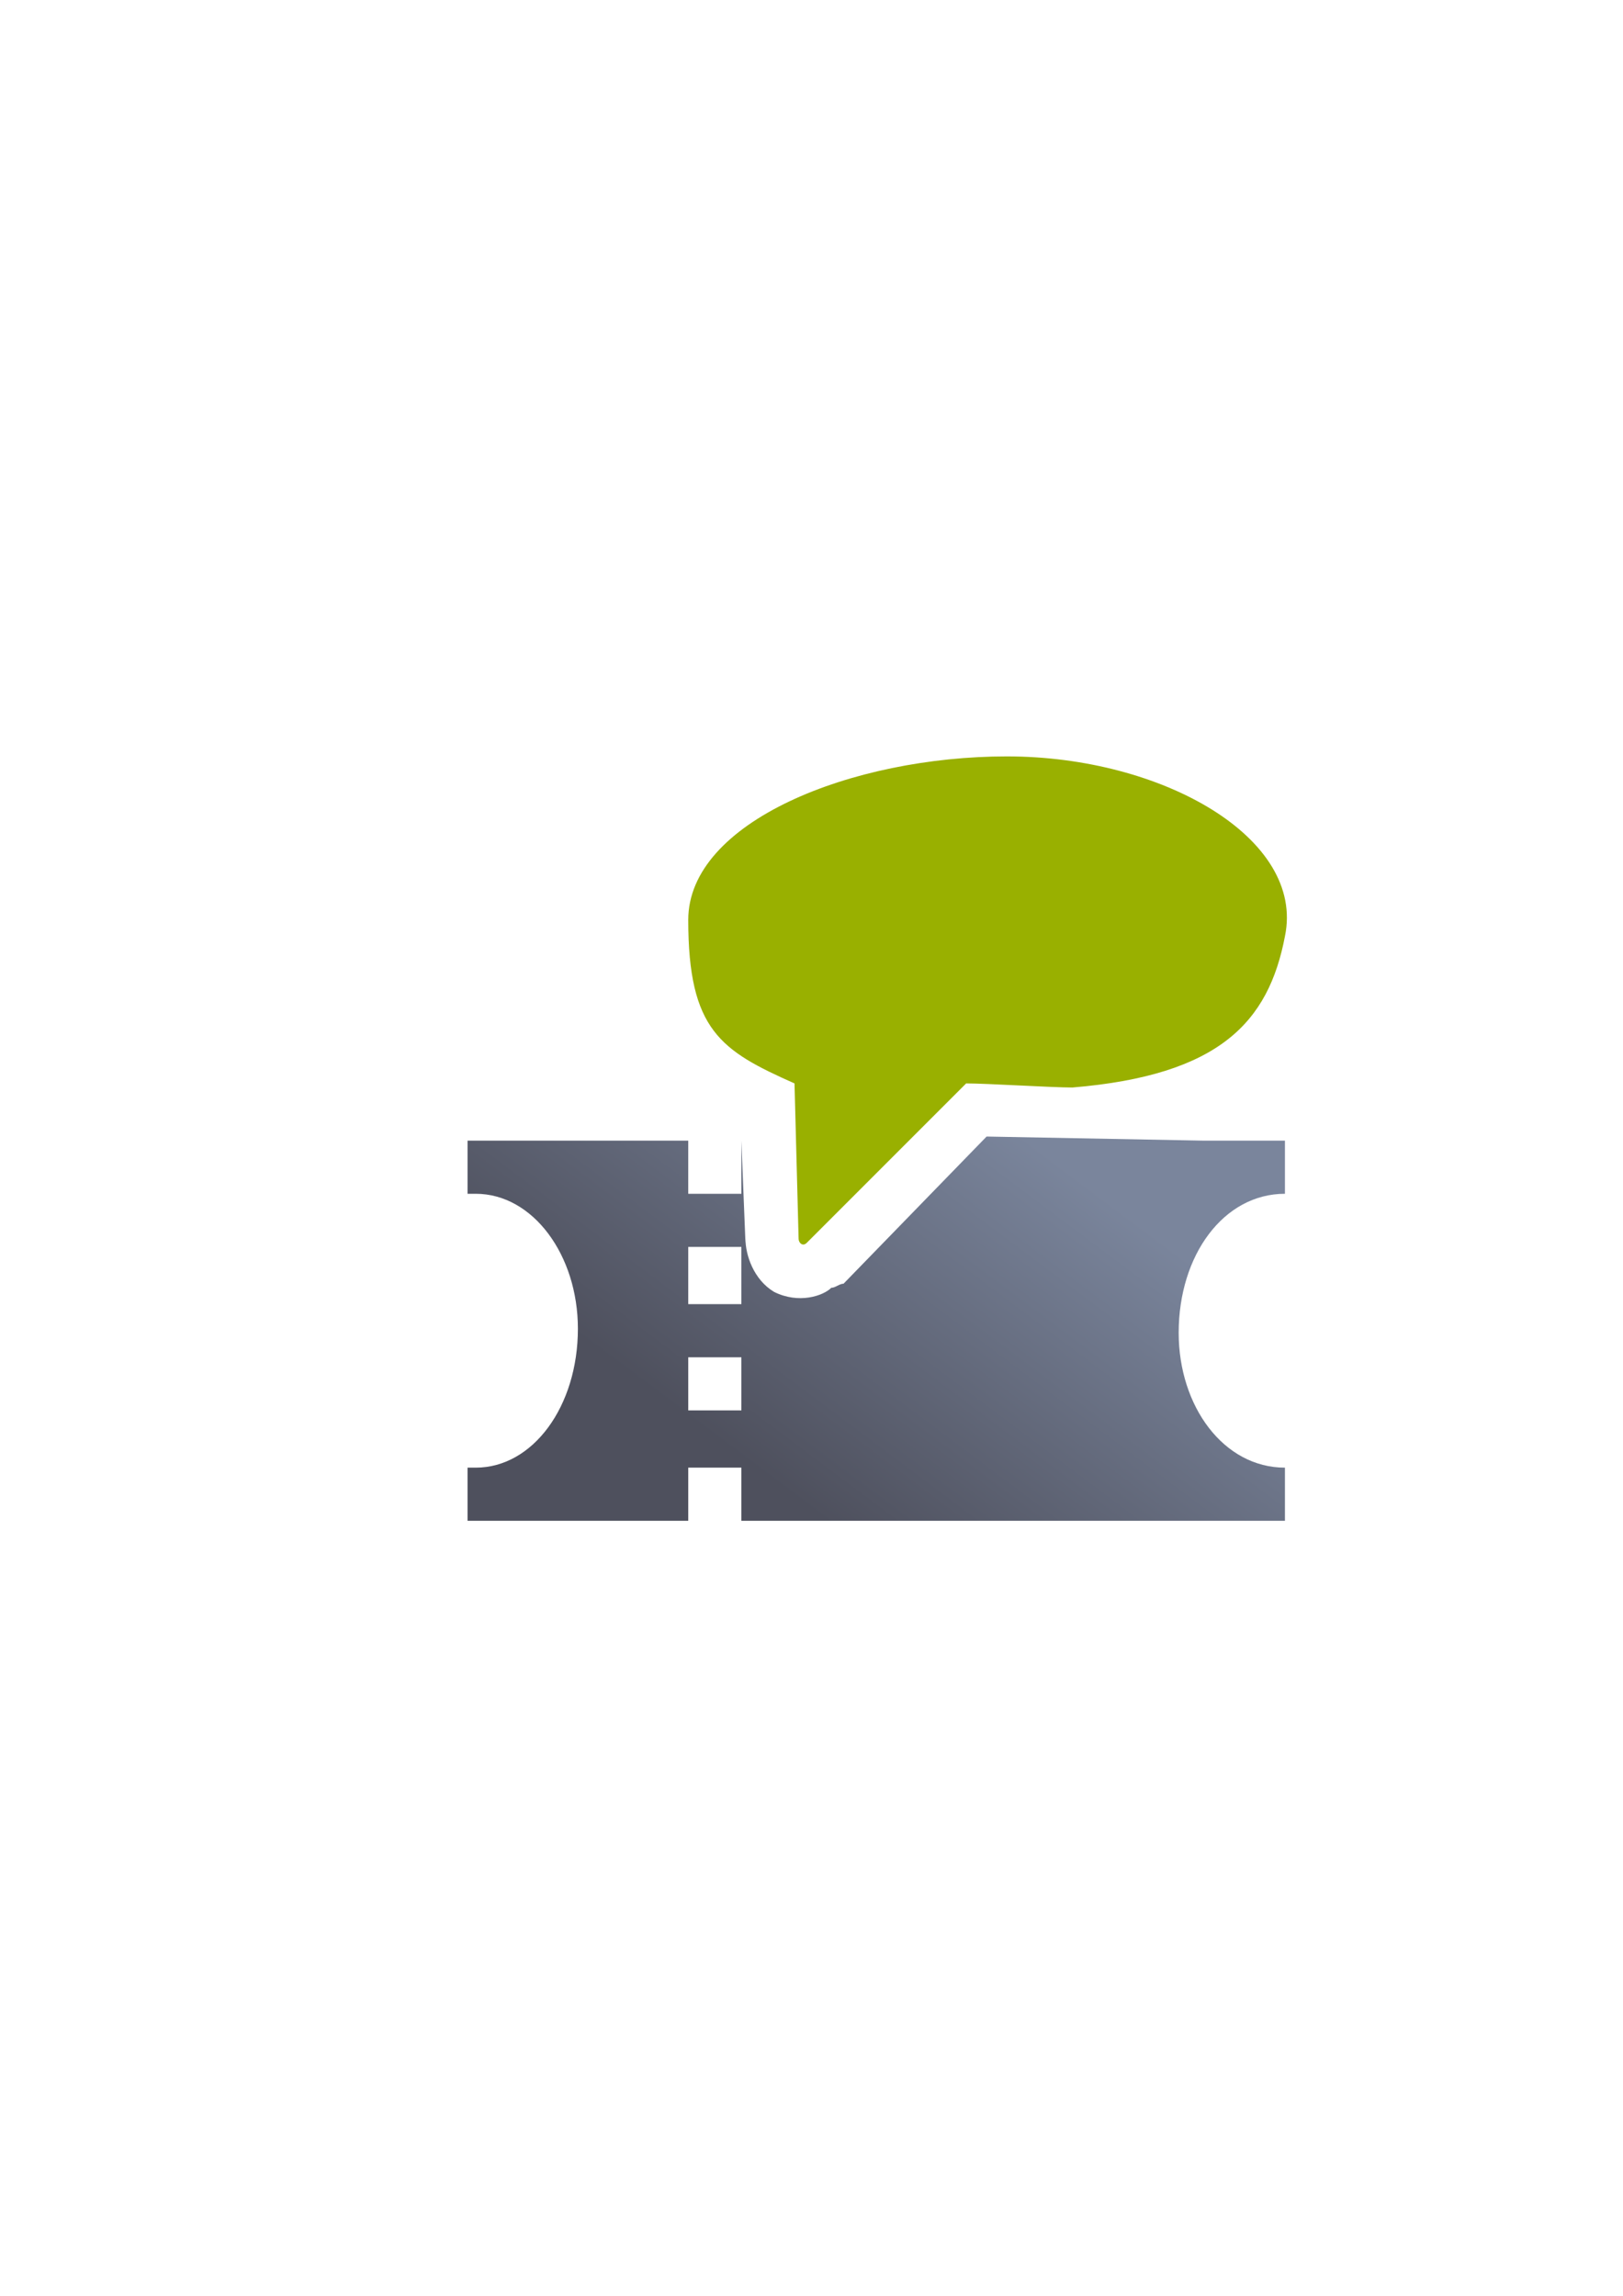 <?xml version="1.0" encoding="UTF-8" standalone="no"?>
<!-- Created with Inkscape (http://www.inkscape.org/) -->

<svg
   xmlns:dc="http://purl.org/dc/elements/1.1/"
   xmlns:cc="http://creativecommons.org/ns#"
   xmlns:rdf="http://www.w3.org/1999/02/22-rdf-syntax-ns#"
   xmlns:svg="http://www.w3.org/2000/svg"
   xmlns="http://www.w3.org/2000/svg"
   xmlns:xlink="http://www.w3.org/1999/xlink"
   xmlns:sodipodi="http://sodipodi.sourceforge.net/DTD/sodipodi-0.dtd"
   xmlns:inkscape="http://www.inkscape.org/namespaces/inkscape"
   width="210mm"
   height="297mm"
   viewBox="0 0 744.094 1052.362"
   id="svg2"
   version="1.1"
   inkscape:version="0.91 r13725"
   inkscape:export-xdpi="3.5999999"
   inkscape:export-ydpi="3.5999999"
   sodipodi:docname="ticket-note.svg"
   inkscape:export-filename="D:\Dokumente\Arbeit\RRZE\github\bicons\16x16\emblems\ticket-note.png">
  <title
     id="title4152">ticket note</title>
  <defs
     id="defs4">
    <linearGradient
       inkscape:collect="always"
       id="linearGradient4244">
      <stop
         style="stop-color:#4e505d;stop-opacity:1;"
         offset="0"
         id="stop4246" />
      <stop
         style="stop-color:#7a859c;stop-opacity:1"
         offset="1"
         id="stop4248" />
    </linearGradient>
    <linearGradient
       id="linearGradient2224">
      <stop
         id="stop2226"
         offset="0"
         style="stop-color:#7c7c7c;stop-opacity:1;" />
      <stop
         id="stop2228"
         offset="1"
         style="stop-color:#b8b8b8;stop-opacity:1;" />
    </linearGradient>
    <linearGradient
       id="linearGradient15218">
      <stop
         id="stop15220"
         offset="0"
         style="stop-color:#eeeeef;stop-opacity:1;" />
      <stop
         id="stop2736"
         offset="0.599"
         style="stop-color:#d3d7cf;stop-opacity:1;" />
      <stop
         id="stop2738"
         offset="0.828"
         style="stop-color:#ffffff;stop-opacity:1;" />
      <stop
         id="stop15222"
         offset="1"
         style="stop-color:#d3d7cf;stop-opacity:1;" />
    </linearGradient>
    <pattern
       y="0"
       x="0"
       height="6"
       width="6"
       patternUnits="userSpaceOnUse"
       id="EMFhbasepattern" />
    <pattern
       y="0"
       x="0"
       height="6"
       width="6"
       patternUnits="userSpaceOnUse"
       id="EMFhbasepattern-5" />
    <pattern
       y="0"
       x="0"
       height="6"
       width="6"
       patternUnits="userSpaceOnUse"
       id="EMFhbasepattern-7" />
    <pattern
       y="0"
       x="0"
       height="6"
       width="6"
       patternUnits="userSpaceOnUse"
       id="EMFhbasepattern-56" />
    <pattern
       y="0"
       x="0"
       height="6"
       width="6"
       patternUnits="userSpaceOnUse"
       id="EMFhbasepattern-6" />
    <linearGradient
       inkscape:collect="always"
       xlink:href="#linearGradient4244"
       id="linearGradient4250"
       x1="352.139"
       y1="677.596"
       x2="469.519"
       y2="520.974"
       gradientUnits="userSpaceOnUse" />
  </defs>
  <sodipodi:namedview
     id="base"
     pagecolor="#ffffff"
     bordercolor="#666666"
     borderopacity="1.0"
     inkscape:pageopacity="0.0"
     inkscape:pageshadow="2"
     inkscape:zoom="0.70710678"
     inkscape:cx="216.84532"
     inkscape:cy="493.23701"
     inkscape:document-units="px"
     inkscape:current-layer="layer1"
     showgrid="false"
     showguides="true"
     inkscape:guide-bbox="true"
     inkscape:window-width="1600"
     inkscape:window-height="837"
     inkscape:window-x="-4"
     inkscape:window-y="-4"
     inkscape:window-maximized="1"
     inkscape:snap-bbox="true"
     inkscape:bbox-paths="true"
     inkscape:bbox-nodes="true">
    <sodipodi:guide
       position="560,730"
       orientation="0,1"
       id="guide3338" />
    <sodipodi:guide
       position="560,330"
       orientation="0,1"
       id="guide3340" />
    <sodipodi:guide
       position="190,475"
       orientation="1,0"
       id="guide3344" />
    <sodipodi:guide
       position="590,451"
       orientation="1,0"
       id="guide3346" />
    <inkscape:grid
       type="xygrid"
       id="grid3440" />
  </sodipodi:namedview>
  <g
     inkscape:label="Ebene 1"
     inkscape:groupmode="layer"
     id="layer1">
    <g
       id="g4252">
      <path
         style="fill:none;fill-opacity:1;fill-rule:nonzero;stroke:none"
         d="m 190,322.362 399.104,0 0,399.104 -399.104,0 z"
         id="path4230"
         inkscape:connector-curvature="0" />
      <path
         style="fill:url(#linearGradient4250);fill-opacity:1;fill-rule:nonzero;stroke:none"
         d="m 214.358,522.85 0,24.359 c 1.877,0 1.877,0 3.745,0 26.232,0 46.843,28.105 46.843,61.833 0,35.601 -20.611,63.707 -46.843,63.707 -1.877,0 -1.877,0 -3.745,0 l 0,24.358 101.182,0 0,-24.358 24.358,0 0,24.358 249.206,0 0,-24.358 c 0,0 0,0 0,0 -28.106,0 -48.717,-28.106 -48.717,-61.833 0,-35.601 20.611,-63.707 48.717,-63.707 0,0 0,0 0,0 l 0,-24.359 -37.474,0 -99.308,-1.877 -65.581,67.454 c -1.877,0 -3.745,1.877 -5.621,1.877 -3.745,3.745 -14.99,7.498 -26.232,1.877 -9.368,-5.621 -13.116,-16.864 -13.116,-24.358 l 0,1.877 -1.877,-46.844 0,0 0,24.359 -24.358,0 0,-24.359 -101.182,0 z m 101.182,48.717 24.358,0 0,26.232 -24.358,0 z m 0,50.591 24.358,0 0,24.358 -24.358,0 z"
         id="path4232"
         inkscape:connector-curvature="0" />
      <path
         style="fill:#99b000;fill-opacity:1;fill-rule:nonzero;stroke:none"
         d="m 461.69,346.72 c -71.201,0 -146.15,29.98 -146.15,74.949 0,50.591 14.99,59.959 48.717,74.949 l 1.877,71.202 c 0,1.877 1.877,3.745 3.745,1.877 l 73.074,-73.076 c 9.369,0 39.349,1.877 48.718,1.877 67.455,-5.621 89.939,-29.979 97.434,-69.328 9.369,-44.97 -56.212,-82.444 -127.414,-82.444 z"
         id="path4234"
         inkscape:connector-curvature="0" />
    </g>
  </g>
</svg>
